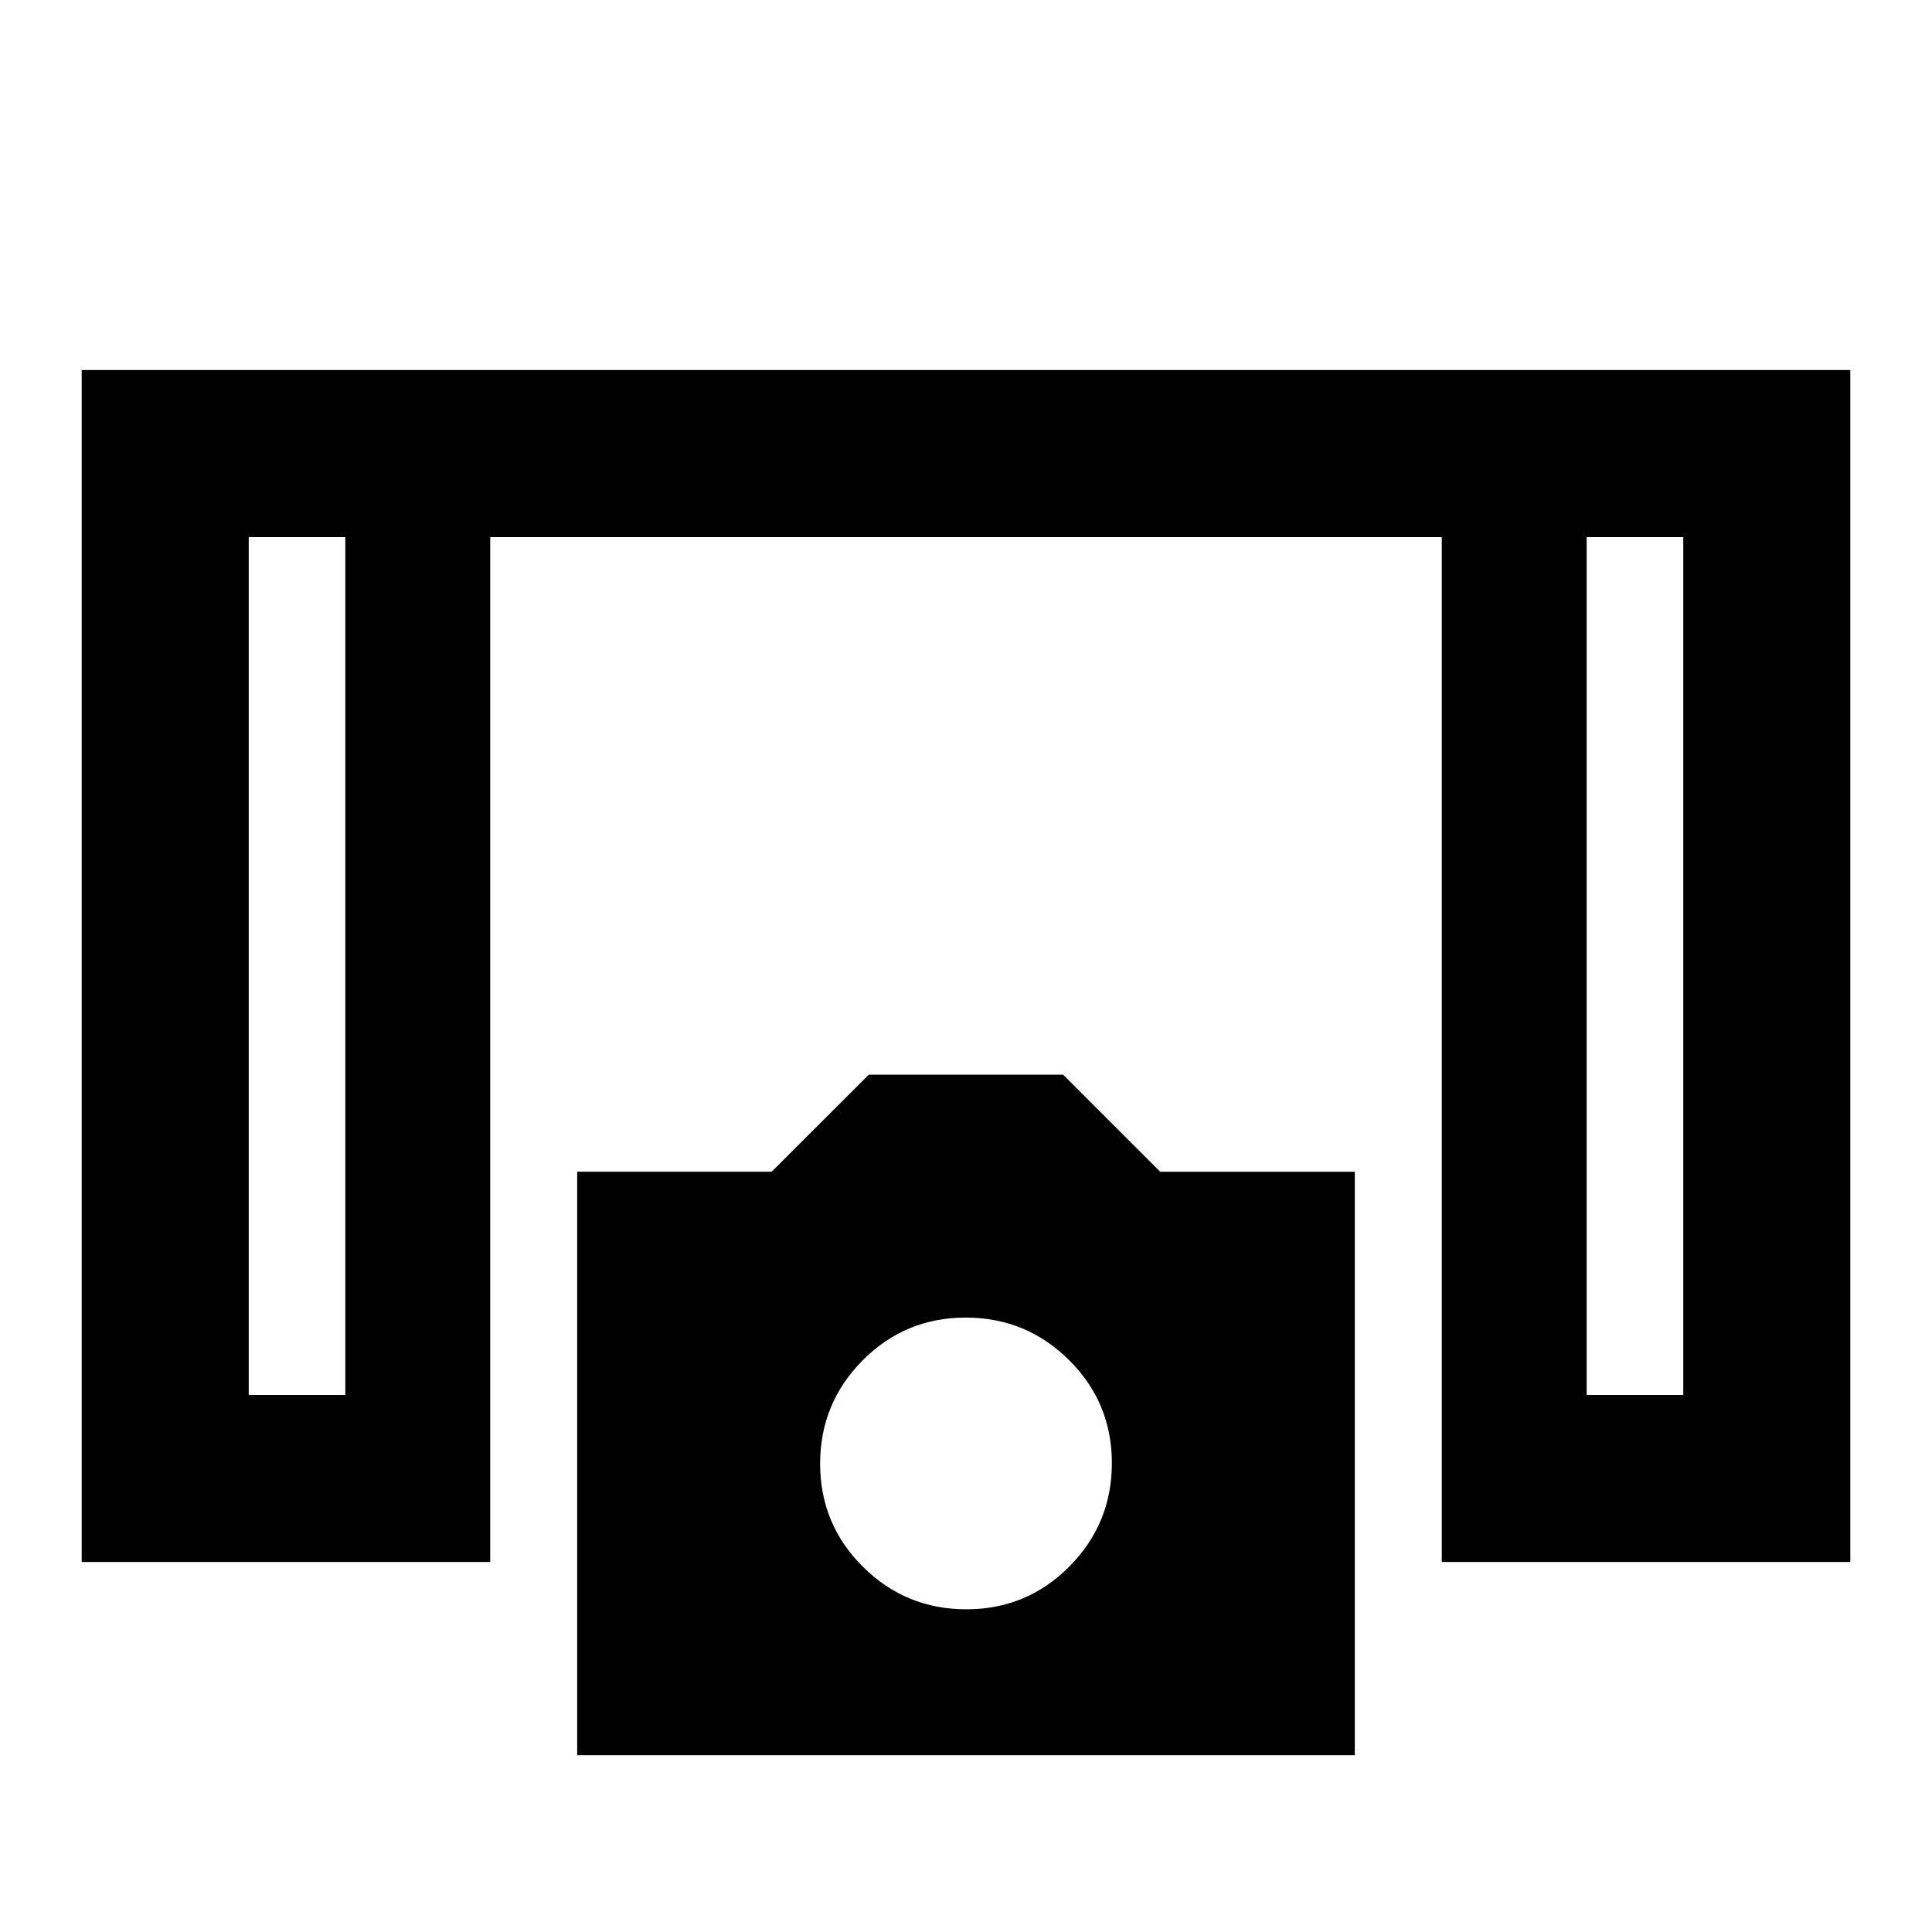 <svg xmlns="http://www.w3.org/2000/svg" height="20" viewBox="0 -960 960 960" width="20"><path d="M40.59-183.87v-592.26h878.82v592.26h-203v-509.26H243.59v509.26h-203Zm83-83h48v-426.26h-48v426.26Zm664.82 0h48v-426.26h-48v426.26Zm-501.61 179v-289.91h96.66l48.26-48.24h96.52l48.27 48.27h96.69v289.88H286.8Zm193.35-72.48q30.09 0 51.21-21.27t21.12-51.36q0-30.09-21.27-51.2-21.27-21.12-51.36-21.12t-51.21 21.27q-21.12 21.27-21.12 51.35 0 30.09 21.27 51.21t51.36 21.12ZM123.59-693.13h48-48Zm664.82 0h48-48Z"/></svg>